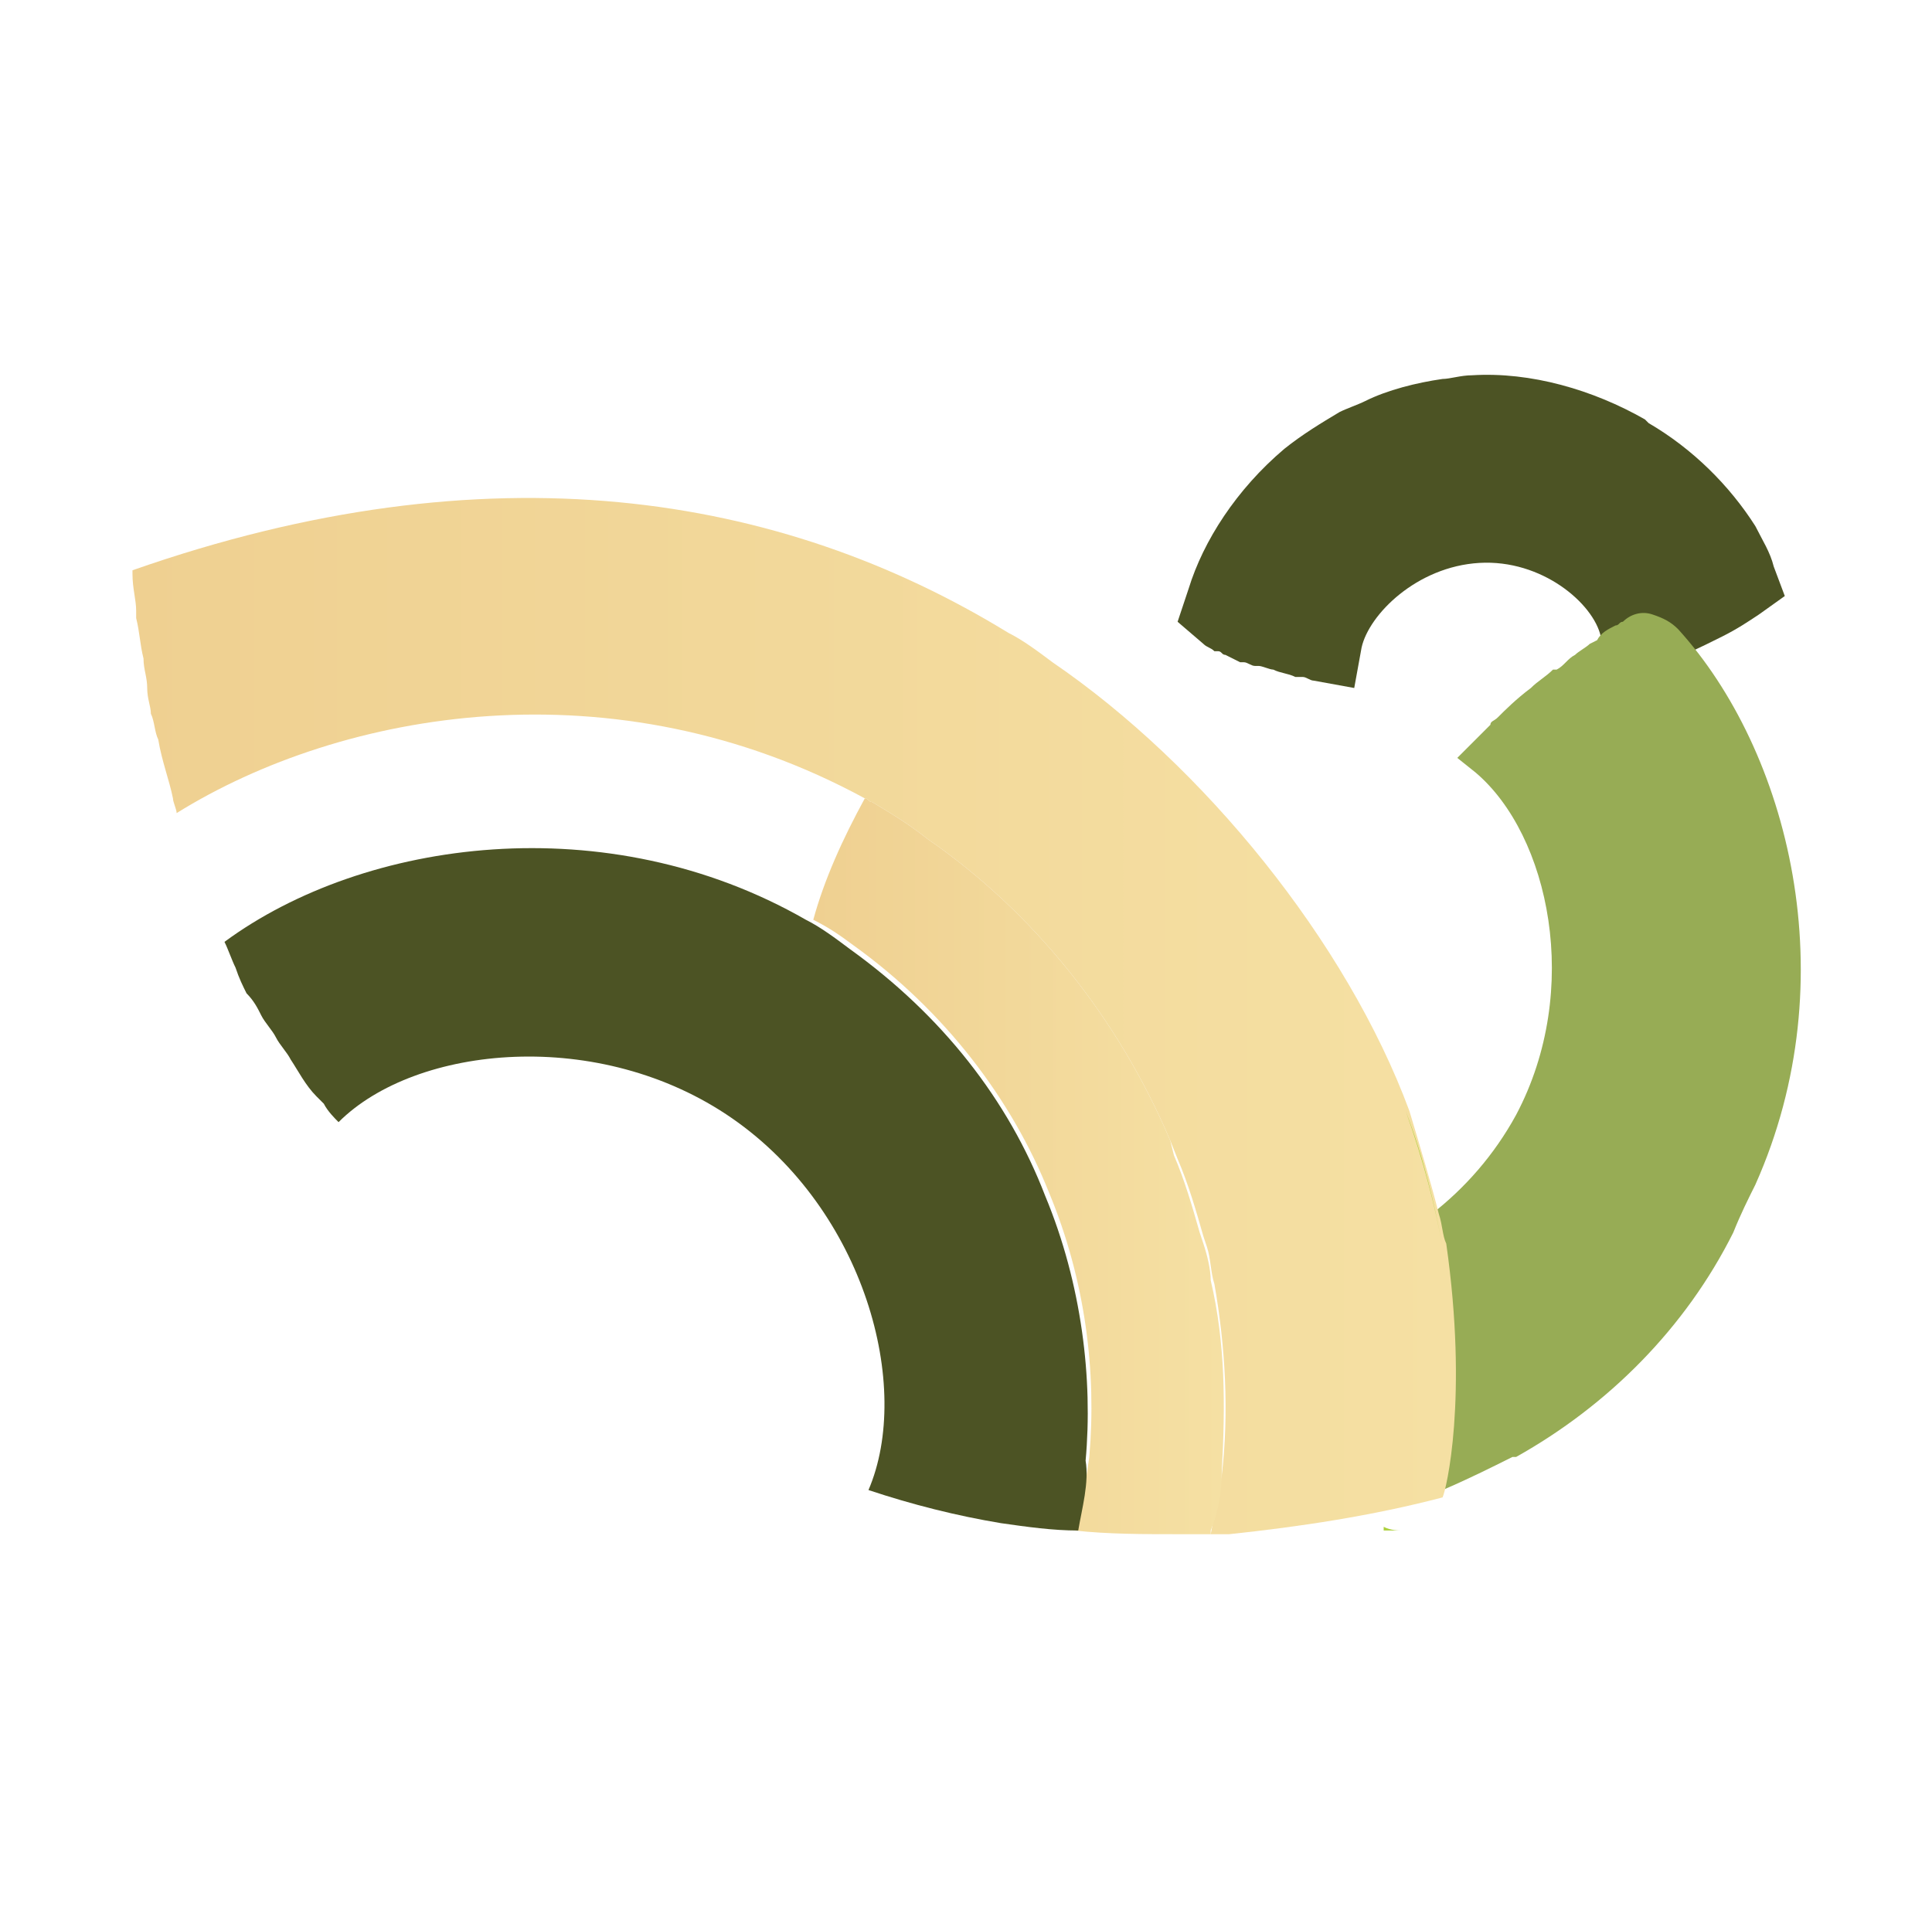 <?xml version="1.0" encoding="utf-8"?>
<!-- Generator: Adobe Illustrator 22.0.0, SVG Export Plug-In . SVG Version: 6.00 Build 0)  -->
<svg version="1.1" id="Layer_1" xmlns="http://www.w3.org/2000/svg" xmlns:xlink="http://www.w3.org/1999/xlink" x="0px" y="0px"
	 viewBox="0 0 52.5 52" style="enable-background:new 0 0 52.5 52;" xml:space="preserve">
<style type="text/css">
	.st0{fill:#4C5324;}
	.st1{fill:#97AC55;}
	.st2{fill:url(#SVGID_1_);}
	.st3{fill:#ACD03D;}
	.st4{fill:url(#SVGID_2_);}
</style>
<g>
	<g>
		<g>
			<path class="st0" d="M32,16.9l0.3-0.9c0.4-1.3,1.3-2.7,2.6-3.8c0.5-0.4,1-0.7,1.5-1c0.2-0.1,0.5-0.2,0.7-0.3
				c0.6-0.3,1.4-0.5,2.1-0.6c0.2,0,0.5-0.1,0.8-0.1c1.6-0.1,3.3,0.4,4.7,1.2l0.1,0.1c1.2,0.7,2.2,1.7,2.9,2.8
				c0.2,0.4,0.4,0.7,0.5,1.1l0.3,0.8l-0.7,0.5c-0.3,0.2-0.6,0.4-1,0.6c-0.6,0.3-1.2,0.6-1.9,0.8l-1.1,0.3l-0.3-1.1
				c-0.2-0.9-1.6-2.1-3.3-2c-1.7,0.1-3,1.4-3.2,2.3l-0.2,1.1l-1.1-0.2c-0.1,0-0.2-0.1-0.3-0.1c0,0-0.1,0-0.2,0
				c-0.2-0.1-0.4-0.1-0.6-0.2c-0.1,0-0.3-0.1-0.4-0.1l-0.1,0c-0.1,0-0.2-0.1-0.3-0.1c0,0-0.1,0-0.1,0l-0.4-0.2
				c-0.1,0-0.1-0.1-0.2-0.1l-0.1,0c-0.1-0.1-0.2-0.1-0.3-0.2L32,16.9z"/>
		</g>
	</g>
	<g>
		<path class="st1" d="M45.6,17.1c-0.2-0.2-0.4-0.3-0.7-0.4c0,0,0,0,0,0c-0.3-0.1-0.6,0-0.8,0.2C44,16.9,44,17,43.9,17
			c-0.2,0.1-0.4,0.2-0.5,0.4l-0.2,0.1c-0.1,0.1-0.3,0.2-0.4,0.3c-0.2,0.1-0.3,0.3-0.5,0.4l-0.1,0c-0.2,0.2-0.4,0.3-0.6,0.5
			c-0.4,0.3-0.7,0.6-0.9,0.8c-0.1,0.1-0.2,0.1-0.2,0.2c-0.1,0.1-0.3,0.3-0.4,0.4l-0.5,0.5l0.5,0.4c2,1.7,2.9,5.9,1.1,9.3
			c-0.6,1.1-1.4,2-2.3,2.7c0.1,0.3,0.1,0.6,0.2,0.8c0.7,3.9,0.1,6.4,0,6.7l0.1,0c0.7-0.3,1.3-0.6,1.9-0.9l0.1,0
			c2.5-1.4,4.6-3.5,5.9-6.1c0.2-0.5,0.4-0.9,0.6-1.3C50.2,26.6,48.6,20.4,45.6,17.1z"/>
	</g>
	<linearGradient id="SVGID_1_" gradientUnits="userSpaceOnUse" x1="3.532" y1="27.647" x2="39.518" y2="27.647">
		<stop  offset="0" style="stop-color:#EFD091"/>
		<stop  offset="1" style="stop-color:#F5E0A3"/>
	</linearGradient>
	<path class="st2" d="M39.2,40.7C39.2,40.7,39.2,40.7,39.2,40.7c-1.9,0.5-3.9,0.8-5.8,1c-0.2,0-0.3,0-0.5,0c0,0,0,0,0,0
		c0.1-0.5,0.2-1.1,0.3-1.6c0.2-1.7,0.1-3.5-0.2-5.2c-0.1-0.3-0.1-0.7-0.2-1l-0.1-0.3c-0.2-0.7-0.4-1.4-0.7-2.1l0,0L31.8,31
		c-1.4-3.3-3.7-6.2-6.6-8.2c-0.5-0.4-1-0.7-1.5-1c-0.1,0-0.1-0.1-0.2-0.1c-6.8-3.7-14.2-2.4-18.7,0.4c0-0.1-0.1-0.3-0.1-0.4
		c-0.1-0.5-0.3-1-0.4-1.6c-0.1-0.2-0.1-0.5-0.2-0.7C4.1,19.2,4,19,4,18.7c0-0.3-0.1-0.5-0.1-0.8c-0.1-0.4-0.1-0.7-0.2-1.1
		c0-0.1,0-0.2,0-0.2c0-0.3-0.1-0.6-0.1-1c0,0,0,0,0-0.1c9.7-3.4,17.6-2.1,23.8,1.7c0.4,0.2,0.8,0.5,1.2,0.8c4.1,2.8,8,7.6,9.7,12.2
		c0.3,1,0.6,2,0.8,2.8c0.1,0.3,0.1,0.6,0.2,0.8C39.9,38,39.3,40.5,39.2,40.7z"/>
	<path class="st3" d="M38.1,41.6c-0.2,0-0.3,0-0.5,0c0,0,0,0,0-0.1c0,0,0,0,0,0C37.8,41.6,38,41.6,38.1,41.6z"/>
	<linearGradient id="SVGID_2_" gradientUnits="userSpaceOnUse" x1="22.075" y1="31.731" x2="33.246" y2="31.731">
		<stop  offset="0" style="stop-color:#EFD091"/>
		<stop  offset="1" style="stop-color:#F5E0A3"/>
	</linearGradient>
	<path class="st4" d="M33.2,40c0,0.6-0.1,1.1-0.3,1.6c0,0,0,0,0,0.1c-0.3,0-0.6,0-0.9,0c-0.9,0-1.9,0-2.8-0.1c0.2-0.6,0.3-1.3,0.4-2
		c0.2-2.3-0.1-4.8-1.1-7.2c0,0,0,0,0,0c-1-2.5-2.8-4.9-5.3-6.7c-0.4-0.3-0.7-0.5-1.1-0.7c0.3-1.1,0.8-2.2,1.4-3.3
		c0.1,0,0.1,0.1,0.2,0.1c0.5,0.3,1,0.6,1.5,1c2.9,2,5.2,4.9,6.6,8.2l0.1,0.4l0,0c0.3,0.7,0.5,1.4,0.7,2.1l0.1,0.3
		c0.1,0.3,0.2,0.7,0.2,1C33.3,36.5,33.3,38.2,33.2,40z"/>
	<path class="st3" d="M39.2,33.9c-0.2-1.1-0.5-2.3-1-3.7C38.7,31.5,39,32.8,39.2,33.9z"/>
	<path class="st0" d="M29.3,41.6c-0.7,0-1.4-0.1-2.1-0.2c-1.2-0.2-2.4-0.5-3.6-0.9c1.2-2.8-0.1-7.6-3.7-10.1
		c-3.6-2.5-8.6-2-10.7,0.1c-0.1-0.1-0.3-0.3-0.4-0.5c-0.1-0.1-0.1-0.1-0.2-0.2c-0.3-0.3-0.5-0.7-0.7-1c-0.1-0.2-0.3-0.4-0.4-0.6
		c-0.1-0.2-0.3-0.4-0.4-0.6c-0.1-0.2-0.2-0.4-0.4-0.6c0,0,0,0,0,0c-0.1-0.2-0.2-0.4-0.3-0.7c-0.1-0.2-0.2-0.5-0.3-0.7
		c3.8-2.8,10.4-3.7,15.8-0.6c0.4,0.2,0.8,0.5,1.2,0.8c2.5,1.8,4.3,4.1,5.3,6.7c0,0,0,0,0,0c1,2.4,1.3,5,1.1,7.2
		C29.6,40.3,29.4,41,29.3,41.6z"/>
</g>
</svg>
